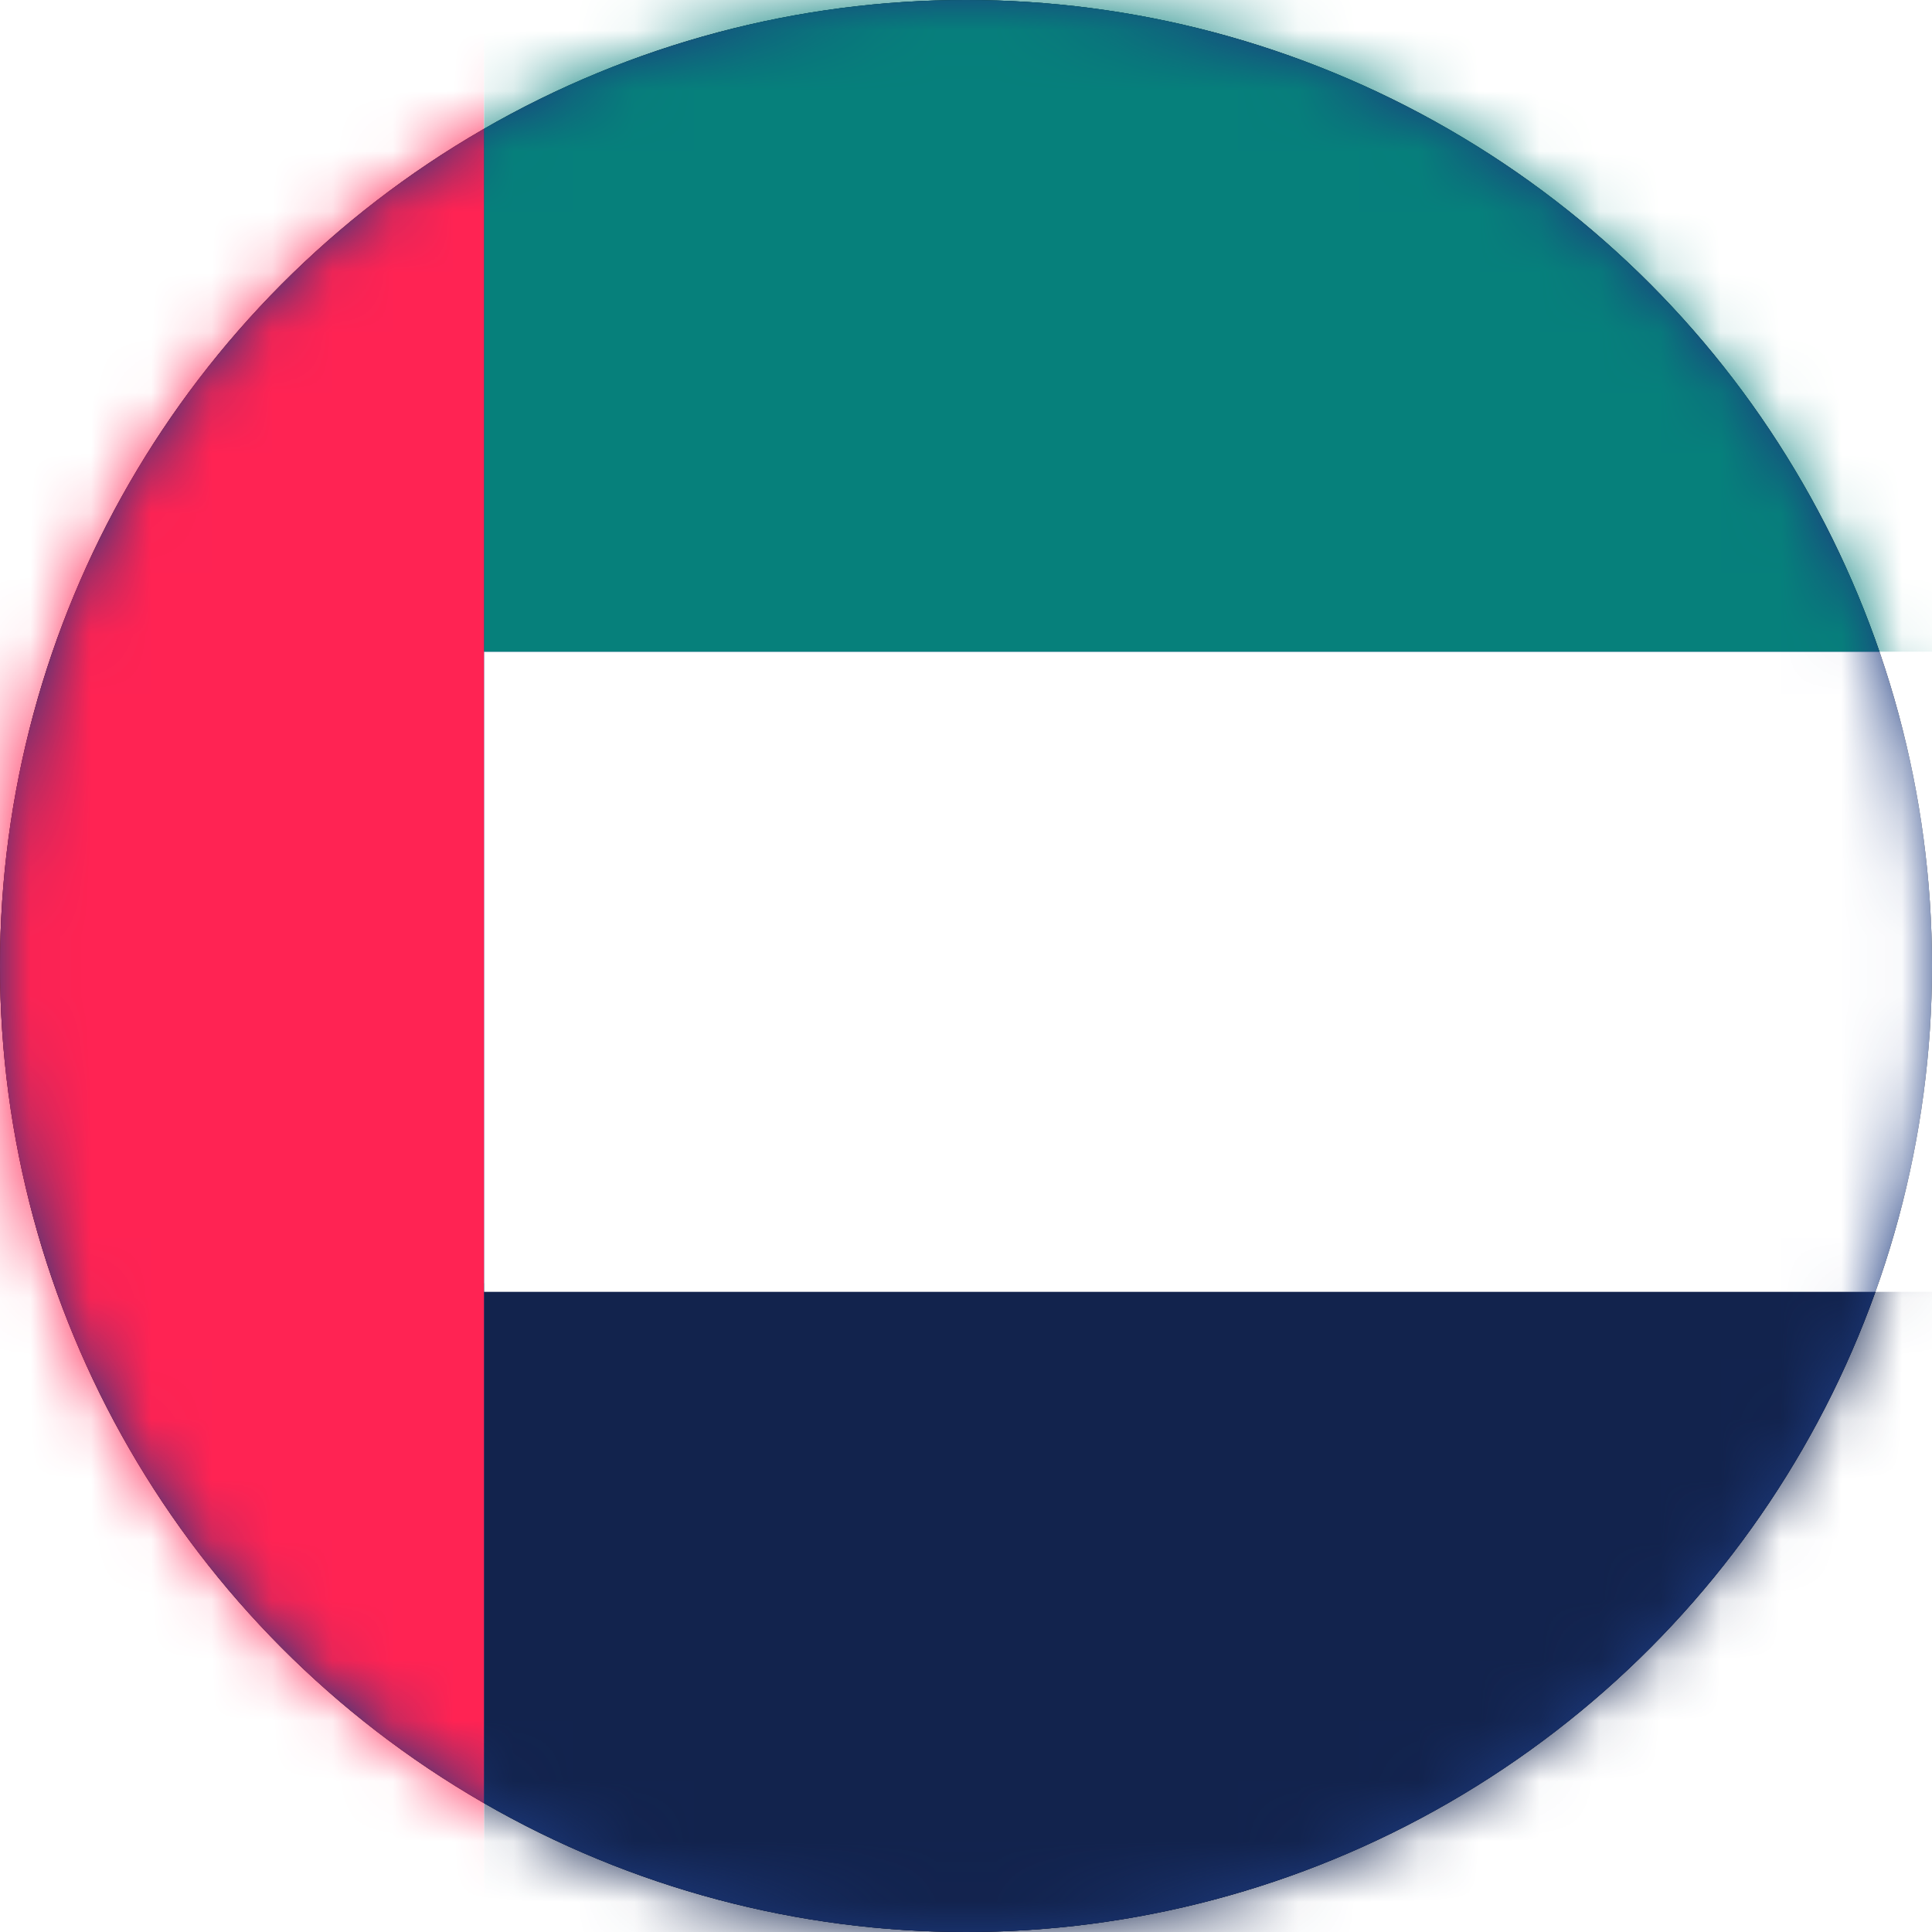 <?xml version="1.0" encoding="UTF-8"?>
<svg width="32px" height="32px" viewBox="0 0 32 32" version="1.1" xmlns="http://www.w3.org/2000/svg" xmlns:xlink="http://www.w3.org/1999/xlink">
    <!-- Generator: Sketch 50.2 (55047) - http://www.bohemiancoding.com/sketch -->
    <title>Disc / flag-ae</title>
    <desc>Created with Sketch.</desc>
    <defs>
        <circle id="path-1" cx="16" cy="16" r="16"></circle>
        <filter x="-4.7%" y="-4.7%" width="109.4%" height="109.4%" filterUnits="objectBoundingBox" id="filter-3">
            <feMorphology radius="1" operator="erode" in="SourceAlpha" result="shadowSpreadInner1"></feMorphology>
            <feGaussianBlur stdDeviation="1" in="shadowSpreadInner1" result="shadowBlurInner1"></feGaussianBlur>
            <feOffset dx="0" dy="0" in="shadowBlurInner1" result="shadowOffsetInner1"></feOffset>
            <feComposite in="shadowOffsetInner1" in2="SourceAlpha" operator="arithmetic" k2="-1" k3="1" result="shadowInnerInner1"></feComposite>
            <feColorMatrix values="0 0 0 0 0   0 0 0 0 0   0 0 0 0 0  0 0 0 0.5 0" type="matrix" in="shadowInnerInner1"></feColorMatrix>
        </filter>
        <circle id="path-4" cx="16" cy="16" r="16"></circle>
    </defs>
    <g id="Disc-/-flag-ae" stroke="none" stroke-width="1" fill="none" fill-rule="evenodd">
        <mask id="mask-2" fill="white">
            <use xlink:href="#path-1"></use>
        </mask>
        <g id="Oval">
            <use fill="#12234D" fill-rule="evenodd" xlink:href="#path-1"></use>
            <use fill="black" fill-opacity="1" filter="url(#filter-3)" xlink:href="#path-1"></use>
        </g>
        <mask id="mask-5" fill="white">
            <use xlink:href="#path-4"></use>
        </mask>
        <use id="Oval" fill="#1D3B80" xlink:href="#path-4"></use>
        <g id="flag-ae" mask="url(#mask-5)">
            <g transform="translate(-4, 0)" id="Shape">
                <polygon fill="#FF2353" points="0.031 0 12.019 0 12.019 32 0.031 32"></polygon>
                <polygon fill="#12234D" points="12.019 21.254 47.983 21.254 47.983 32 12.019 32"></polygon>
                <polygon fill="#FFFFFF" points="12.019 10.794 47.983 10.794 47.983 21.397 12.019 21.397"></polygon>
                <polygon fill="#06807B" points="12.019 0 47.983 0 47.983 10.794 12.019 10.794"></polygon>
            </g>
        </g>
    </g>
</svg>